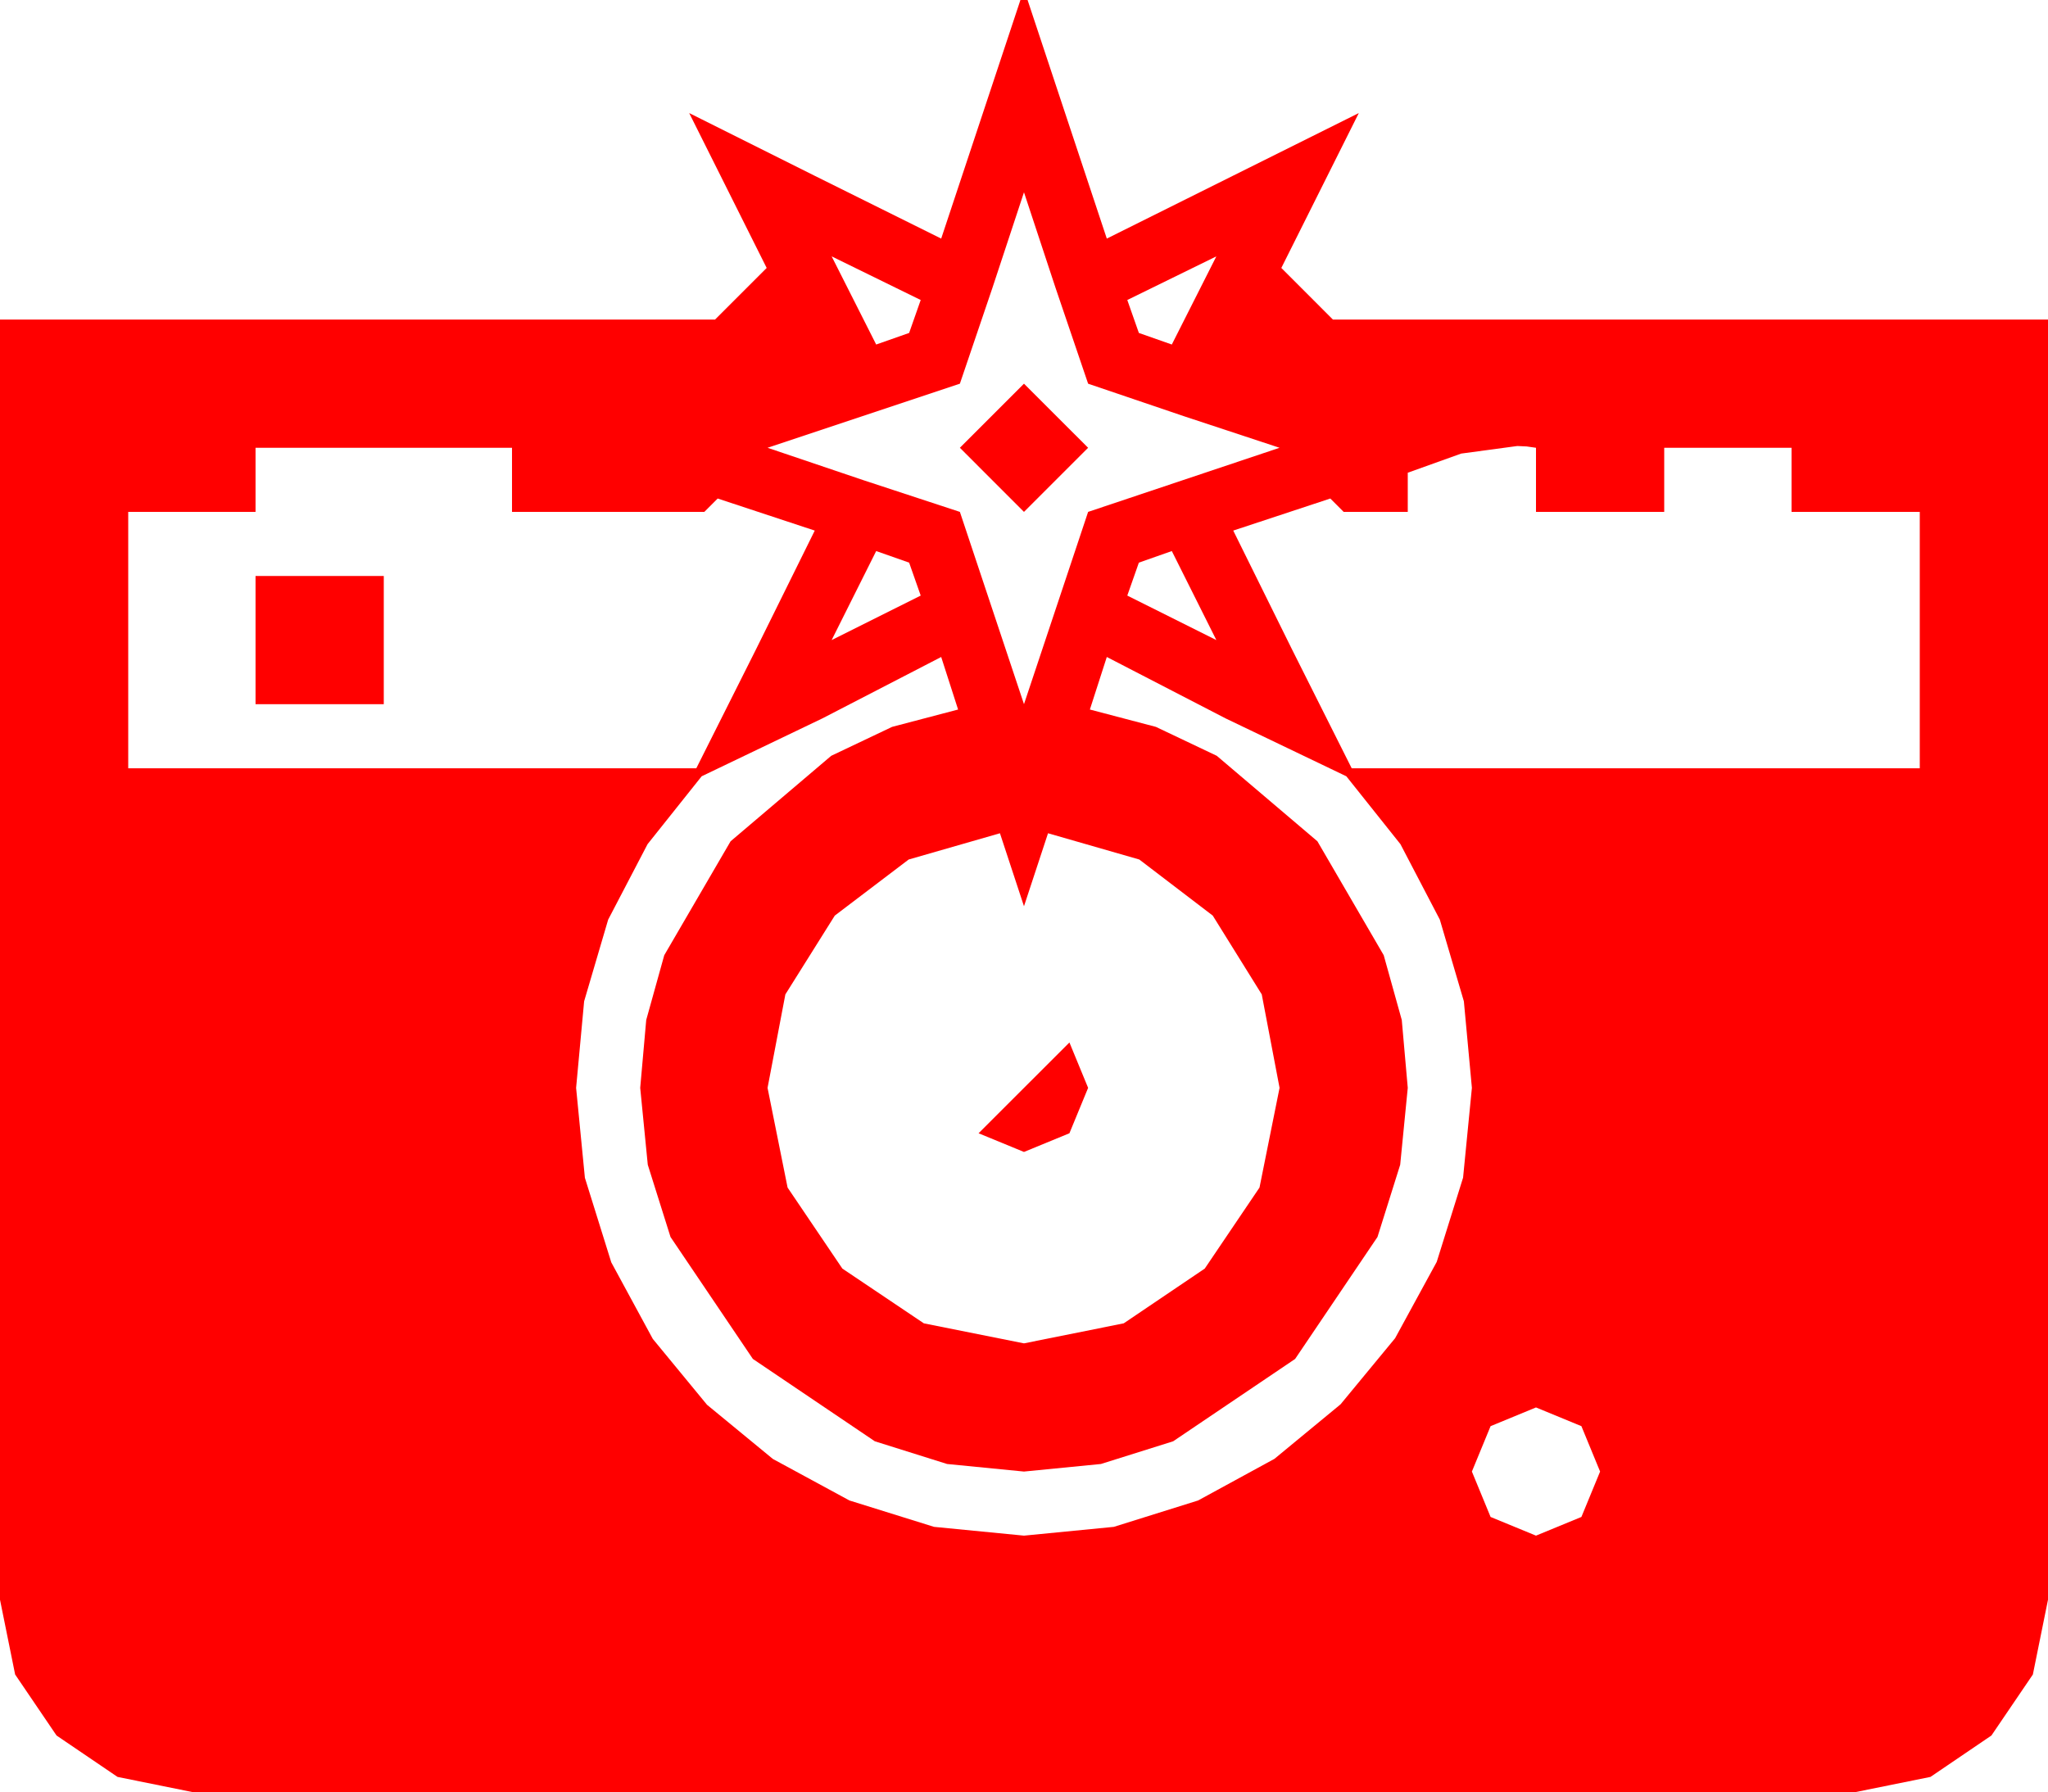 <?xml version="1.0" encoding="utf-8"?>
<!DOCTYPE svg PUBLIC "-//W3C//DTD SVG 1.1//EN" "http://www.w3.org/Graphics/SVG/1.1/DTD/svg11.dtd">
<svg width="67.383" height="58.975" xmlns="http://www.w3.org/2000/svg" xmlns:xlink="http://www.w3.org/1999/xlink" xmlns:xml="http://www.w3.org/XML/1998/namespace" version="1.1">
  <g>
    <g>
      <path style="fill:#FF0000;fill-opacity:1" d="M50.537,46.318L49.043,46.934 48.428,48.428 49.043,49.922 50.537,50.537 52.031,49.922 52.646,48.428 52.031,46.934 50.537,46.318z M35.186,34.307L35.801,35.801 35.186,37.295 33.691,37.91 32.197,37.295 35.186,34.307z M32.9,27.422L29.897,28.286 27.466,30.132 25.84,32.725 25.254,35.801 25.913,39.082 27.715,41.748 30.396,43.55 33.691,44.209 36.973,43.55 39.639,41.748 41.44,39.082 42.1,35.801 41.514,32.725 39.902,30.132 37.485,28.286 34.482,27.422 33.691,29.824 32.9,27.422z M30.967,21.621L27.056,23.643 23.086,25.547 21.306,27.781 20.01,30.264 19.219,32.952 18.955,35.801 19.244,38.76 20.112,41.543 21.478,44.062 23.262,46.23 25.43,48.014 27.949,49.38 30.732,50.248 33.691,50.537 36.647,50.248 39.419,49.38 41.931,48.01 44.106,46.216 45.901,44.041 47.271,41.528 48.138,38.756 48.428,35.801 48.164,32.952 47.373,30.264 46.077,27.781 44.297,25.547 40.327,23.643 36.416,21.621 35.859,23.35 38.031,23.921 40.034,24.873 43.345,27.686 45.527,31.436 46.121,33.567 46.318,35.801 46.069,38.331 45.322,40.708 42.612,44.722 38.599,47.432 36.222,48.179 33.691,48.428 31.161,48.179 28.784,47.432 24.771,44.722 22.061,40.708 21.313,38.331 21.064,35.801 21.262,33.567 21.855,31.436 24.038,27.686 27.349,24.873 29.352,23.921 31.523,23.35 30.967,21.621z M8.408,18.955L12.627,18.955 12.627,23.174 8.408,23.174 8.408,18.955z M38.555,18.135L37.471,18.516 37.09,19.6 40.02,21.064 38.555,18.135z M28.828,18.135L27.363,21.064 30.293,19.6 29.912,18.516 28.828,18.135z M8.408,14.736L8.408,16.846 4.219,16.846 4.219,25.283 22.91,25.283 24.873,21.372 26.807,17.461 23.613,16.406 23.174,16.846 16.846,16.846 16.846,14.736 8.408,14.736z M49.922,14.678L48.076,14.927 46.318,15.557 46.318,16.846 44.209,16.846 43.77,16.406 40.576,17.461 42.51,21.372 44.473,25.283 63.164,25.283 63.164,16.846 58.945,16.846 58.945,14.736 54.756,14.736 54.756,16.846 50.537,16.846 50.537,14.736 50.229,14.692 49.922,14.678z M33.691,12.627L35.801,14.736 33.691,16.846 31.582,14.736 33.691,12.627z M40.02,8.437L37.09,9.873 37.471,10.957 38.555,11.338 40.02,8.437z M27.363,8.437L28.828,11.338 29.912,10.957 30.293,9.873 27.363,8.437z M33.691,6.328L32.651,9.478 31.582,12.627 25.254,14.736 28.418,15.806 31.582,16.846 33.691,23.174 35.801,16.846 42.1,14.736 38.95,13.696 35.801,12.627 34.731,9.478 33.691,6.328z M33.574,0L33.809,0 35.112,3.926 36.416,7.852 44.707,3.721 42.158,8.818 43.857,10.518 67.383,10.518 67.383,52.646 66.885,55.107 65.522,57.114 63.516,58.477 61.055,58.975 6.328,58.975 3.867,58.477 1.86,57.114 0.498,55.107 0,52.646 0,10.518 23.525,10.518 25.225,8.818 22.676,3.721 26.807,5.786 30.967,7.852 32.271,3.926 33.574,0z" />
    </g>
  </g>
</svg>